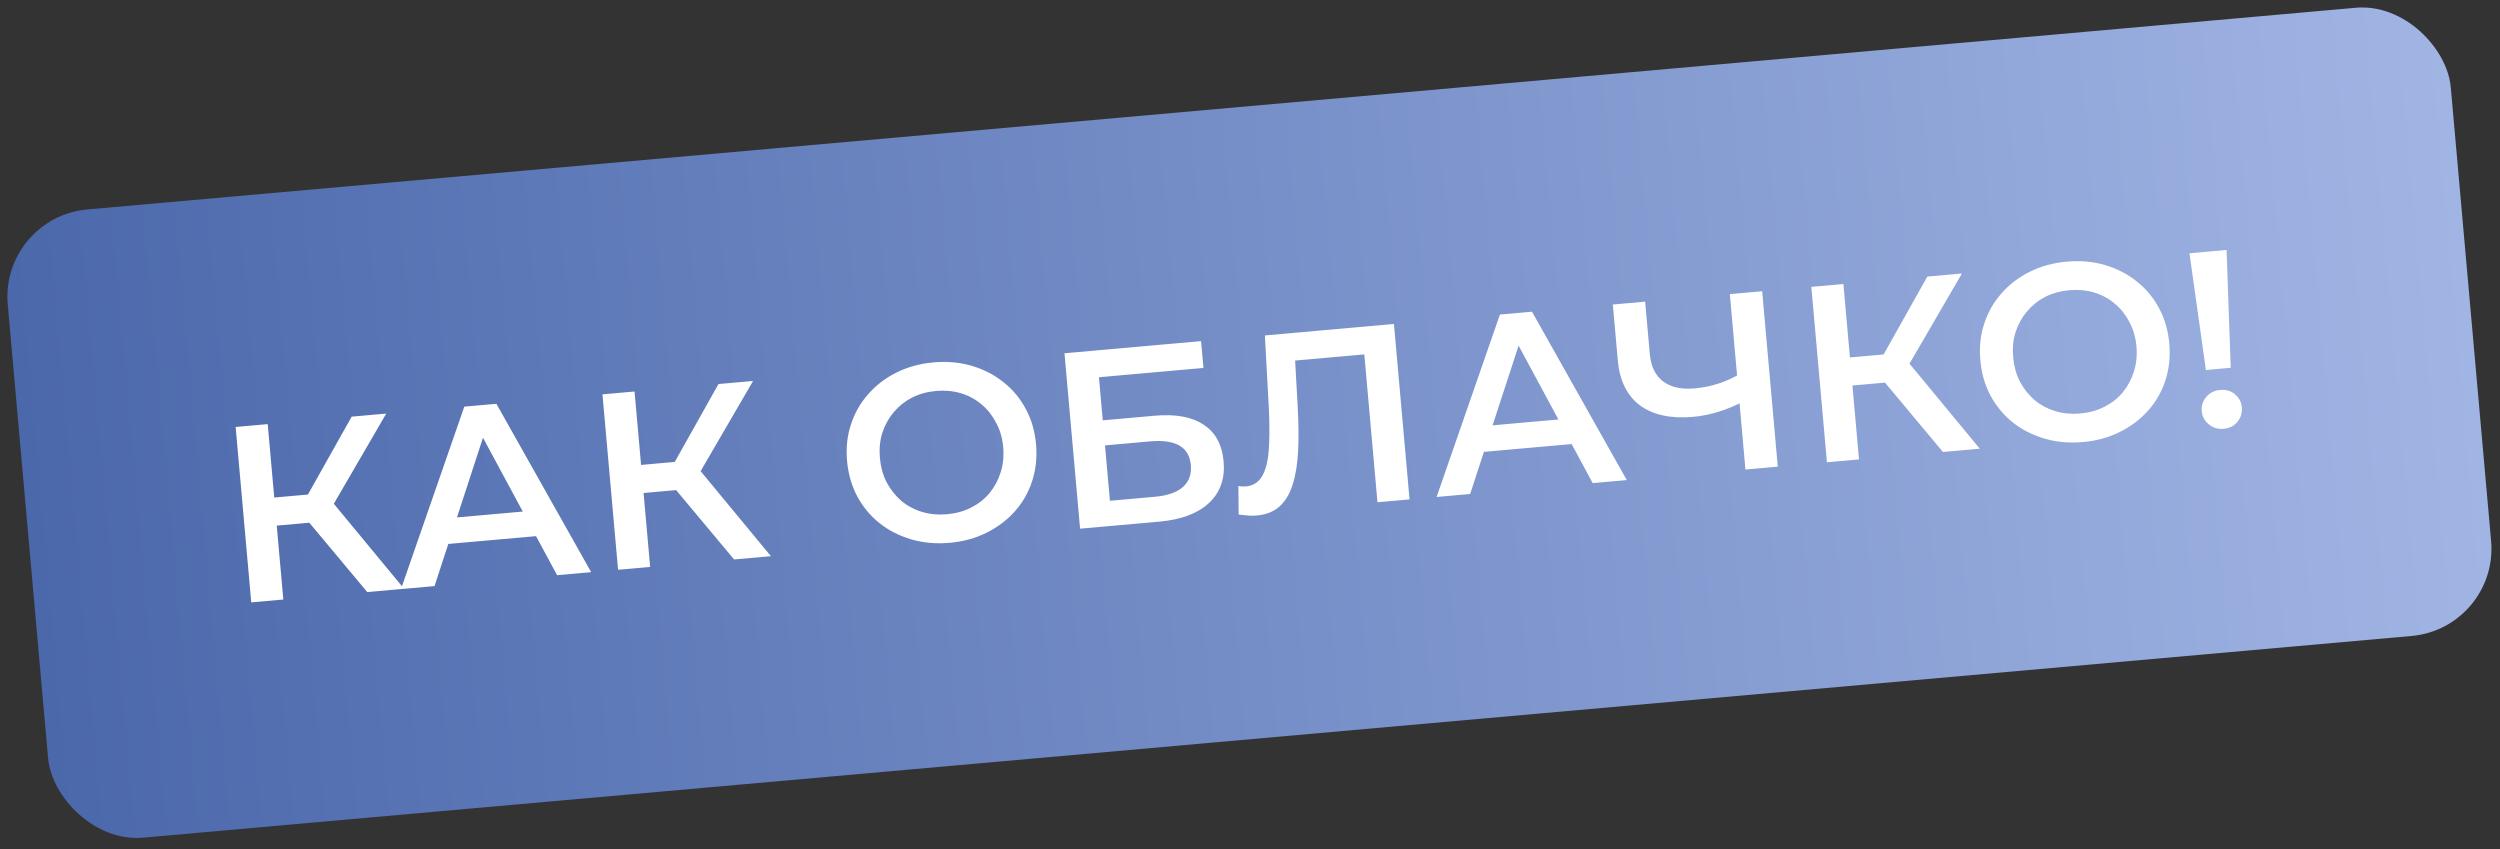 <svg width="159" height="54" viewBox="0 0 159 54" fill="none" xmlns="http://www.w3.org/2000/svg">
<rect x="0" y="0" width="159" height="54" fill="#333333" stroke="none"/>
<rect y="13.815" width="155.988" height="40.111" rx="5.571" transform="rotate(-5.081 0 13.815)" fill="url(#paint0_linear_81_5)"/>
<path d="M23.358 37.655L19.097 32.557L20.679 31.372L25.701 37.447L23.358 37.655ZM15.979 38.311L14.987 27.155L17.027 26.974L18.019 38.13L15.979 38.311ZM16.979 33.484L16.82 31.699L20.582 31.364L20.74 33.149L16.979 33.484ZM20.971 32.486L19.051 32.4L22.366 26.499L24.565 26.304L20.971 32.486ZM25.502 37.465L29.53 25.862L31.57 25.681L37.598 36.389L35.431 36.582L30.217 26.91L31.046 26.836L27.637 37.275L25.502 37.465ZM27.583 34.677L27.996 33.002L34.02 32.467L34.723 34.043L27.583 34.677ZM46.688 35.581L42.427 30.482L44.009 29.298L49.03 35.373L46.688 35.581ZM39.309 36.237L38.317 25.081L40.357 24.9L41.349 36.056L39.309 36.237ZM40.309 31.41L40.15 29.625L43.911 29.29L44.07 31.075L40.309 31.41ZM44.3 30.412L42.381 30.326L45.696 24.425L47.895 24.23L44.3 30.412ZM60.408 34.522C59.537 34.599 58.722 34.527 57.964 34.305C57.205 34.084 56.532 33.742 55.945 33.28C55.357 32.808 54.883 32.239 54.524 31.575C54.164 30.901 53.948 30.149 53.874 29.32C53.8 28.491 53.882 27.718 54.118 27.001C54.353 26.274 54.719 25.631 55.215 25.073C55.711 24.504 56.312 24.043 57.02 23.691C57.727 23.339 58.512 23.125 59.372 23.048C60.243 22.971 61.053 23.044 61.801 23.266C62.56 23.488 63.233 23.835 63.821 24.307C64.408 24.769 64.882 25.337 65.242 26.012C65.601 26.676 65.817 27.423 65.891 28.252C65.964 29.08 65.884 29.858 65.648 30.586C65.413 31.314 65.047 31.957 64.551 32.515C64.055 33.073 63.452 33.528 62.745 33.88C62.048 34.231 61.269 34.445 60.408 34.522ZM60.231 32.706C60.794 32.656 61.306 32.514 61.767 32.281C62.228 32.047 62.619 31.739 62.938 31.357C63.257 30.965 63.491 30.526 63.64 30.042C63.8 29.546 63.854 29.011 63.803 28.437C63.752 27.863 63.605 27.352 63.361 26.902C63.127 26.441 62.82 26.051 62.438 25.731C62.055 25.401 61.616 25.162 61.121 25.013C60.626 24.864 60.097 24.815 59.534 24.865C58.971 24.915 58.459 25.057 57.997 25.291C57.547 25.524 57.157 25.837 56.828 26.23C56.509 26.612 56.269 27.051 56.11 27.547C55.96 28.032 55.911 28.561 55.962 29.134C56.012 29.697 56.154 30.21 56.388 30.671C56.632 31.131 56.946 31.526 57.328 31.856C57.71 32.175 58.148 32.41 58.644 32.558C59.139 32.707 59.668 32.756 60.231 32.706ZM68.693 33.624L67.701 22.468L76.387 21.696L76.539 23.401L69.893 23.992L70.136 26.734L73.436 26.44C74.774 26.321 75.814 26.513 76.555 27.014C77.305 27.504 77.727 28.281 77.822 29.343C77.919 30.438 77.607 31.322 76.885 31.997C76.173 32.66 75.116 33.053 73.713 33.178L68.693 33.624ZM70.591 31.849L73.46 31.594C74.257 31.523 74.849 31.316 75.236 30.971C75.623 30.626 75.79 30.161 75.738 29.577C75.636 28.429 74.772 27.928 73.147 28.072L70.278 28.327L70.591 31.849ZM79.923 32.787C79.743 32.803 79.561 32.803 79.377 32.787C79.194 32.771 78.994 32.751 78.778 32.728L78.761 30.914C78.914 30.944 79.075 30.951 79.245 30.935C79.691 30.896 80.031 30.683 80.264 30.299C80.497 29.903 80.64 29.344 80.694 28.622C80.747 27.9 80.749 27.016 80.699 25.971L80.447 21.335L88.655 20.605L89.647 31.761L87.607 31.943L86.725 22.03L87.249 22.497L81.942 22.969L82.341 22.404L82.525 25.729C82.591 26.836 82.603 27.815 82.561 28.665C82.519 29.515 82.401 30.237 82.207 30.833C82.024 31.416 81.749 31.875 81.382 32.207C81.015 32.54 80.529 32.733 79.923 32.787ZM91.367 31.608L95.395 20.006L97.435 19.825L103.463 30.533L101.296 30.726L96.083 21.053L96.911 20.98L93.502 31.419L91.367 31.608ZM93.448 28.821L93.861 27.146L99.886 26.61L100.588 28.186L93.448 28.821ZM110.944 25.499C110.381 25.795 109.829 26.026 109.287 26.192C108.744 26.358 108.213 26.464 107.692 26.511C106.269 26.637 105.139 26.395 104.303 25.784C103.476 25.161 103.006 24.207 102.892 22.922L102.576 19.368L104.632 19.185L104.928 22.516C104.998 23.302 105.28 23.882 105.773 24.256C106.267 24.63 106.939 24.779 107.789 24.703C108.299 24.658 108.804 24.554 109.303 24.392C109.813 24.229 110.297 24.003 110.753 23.717L110.944 25.499ZM111.01 29.862L110.018 18.706L112.074 18.523L113.066 29.679L111.01 29.862ZM123.572 28.745L119.311 23.646L120.893 22.462L125.915 28.537L123.572 28.745ZM116.193 29.401L115.201 18.245L117.241 18.064L118.233 29.22L116.193 29.401ZM117.193 24.574L117.035 22.789L120.796 22.454L120.954 24.239L117.193 24.574ZM121.185 23.576L119.265 23.49L122.58 17.589L124.779 17.394L121.185 23.576ZM132.483 28.113C131.612 28.191 130.797 28.119 130.039 27.897C129.28 27.675 128.607 27.334 128.02 26.872C127.432 26.399 126.958 25.831 126.599 25.167C126.24 24.492 126.023 23.74 125.949 22.912C125.875 22.083 125.957 21.31 126.193 20.593C126.428 19.865 126.794 19.222 127.29 18.664C127.786 18.095 128.387 17.635 129.095 17.283C129.803 16.931 130.587 16.717 131.447 16.64C132.319 16.563 133.128 16.635 133.876 16.858C134.635 17.079 135.308 17.427 135.896 17.899C136.483 18.361 136.957 18.929 137.317 19.604C137.676 20.268 137.892 21.015 137.966 21.843C138.039 22.672 137.959 23.45 137.724 24.178C137.488 24.905 137.123 25.549 136.626 26.107C136.129 26.665 135.527 27.12 134.82 27.472C134.123 27.823 133.344 28.037 132.483 28.113ZM132.306 26.298C132.869 26.248 133.381 26.106 133.842 25.872C134.303 25.639 134.694 25.331 135.013 24.949C135.332 24.556 135.566 24.118 135.715 23.634C135.875 23.137 135.929 22.603 135.878 22.029C135.827 21.455 135.68 20.944 135.436 20.494C135.203 20.033 134.895 19.643 134.513 19.323C134.13 18.993 133.691 18.754 133.196 18.605C132.701 18.456 132.172 18.407 131.609 18.457C131.046 18.507 130.534 18.649 130.072 18.883C129.622 19.115 129.232 19.428 128.903 19.822C128.584 20.204 128.344 20.643 128.185 21.139C128.035 21.623 127.986 22.152 128.037 22.726C128.087 23.289 128.229 23.801 128.463 24.262C128.707 24.723 129.021 25.118 129.403 25.448C129.785 25.767 130.224 26.001 130.719 26.15C131.214 26.299 131.743 26.348 132.306 26.298ZM140.296 23.532L139.25 16.107L141.609 15.897L141.874 23.391L140.296 23.532ZM141.432 27.27C141.06 27.303 140.741 27.208 140.475 26.985C140.208 26.763 140.06 26.481 140.03 26.141C140 25.801 140.097 25.504 140.32 25.248C140.543 24.982 140.84 24.832 141.212 24.799C141.584 24.766 141.897 24.862 142.153 25.085C142.407 25.298 142.55 25.575 142.58 25.915C142.61 26.255 142.519 26.557 142.307 26.822C142.095 27.087 141.803 27.236 141.432 27.27Z" fill="white"/>
<defs>
<linearGradient id="paint0_linear_81_5" x1="0" y1="33.87" x2="155.988" y2="33.87" gradientUnits="userSpaceOnUse">
<stop stop-color="#4B68AB"/>
<stop offset="1" stop-color="#A1B5E4"/>
</linearGradient>
</defs>
</svg>
